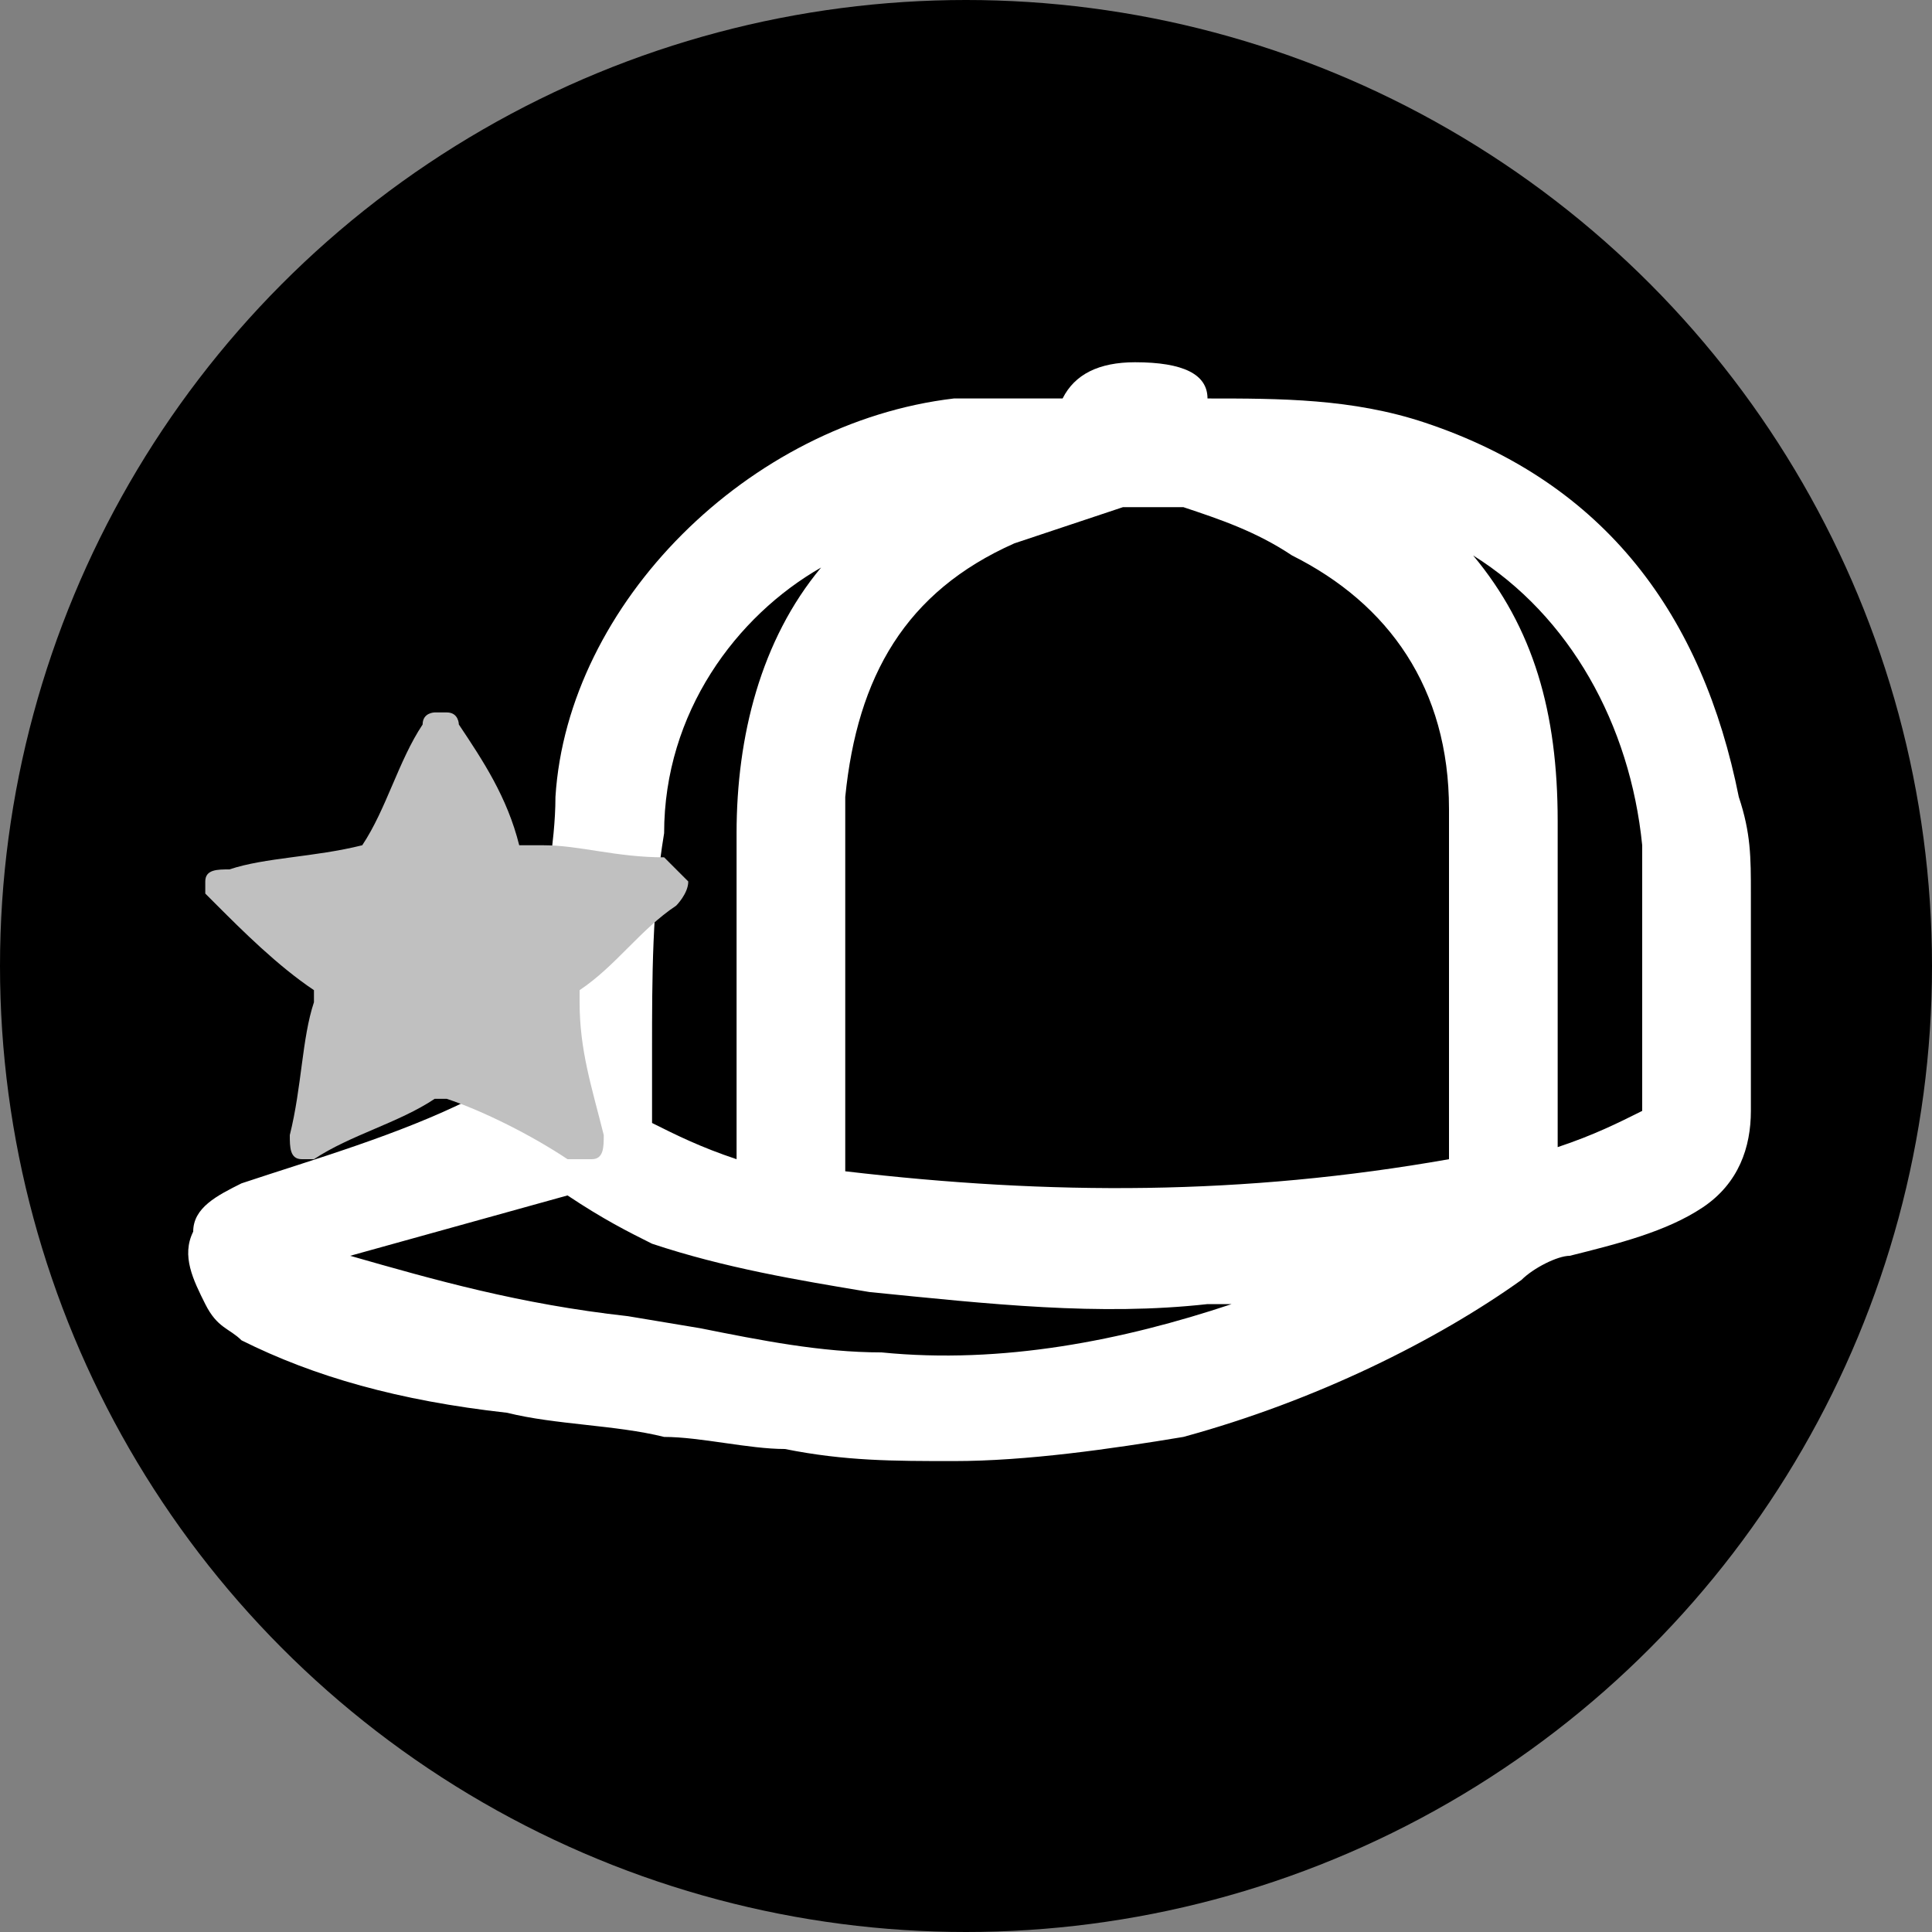 <?xml version="1.0" encoding="utf-8"?>
<!-- Generator: Adobe Illustrator 22.1.0, SVG Export Plug-In . SVG Version: 6.00 Build 0)  -->
<svg version="1.1" id="Layer_1" xmlns="http://www.w3.org/2000/svg" xmlns:xlink="http://www.w3.org/1999/xlink" x="0px" y="0px"
	 viewBox="0 0 16 16" style="enable-background:new 0 0 16 16;" xml:space="preserve">
<rect x="0" y="0" width="16" height="16" fill="#808080" stroke="none"/>
<style type="text/css">
	.st0{fill:#FFFFFF;}
	.st1{fill:#C0C0C0;}
</style>
<circle cx="8" cy="8" r="8"/>
<path id="rapper" class="st0" d="M14.5,8.3c0-0.3,0-0.5,0-0.8l0-0.1c0-0.3,0-0.5-0.1-0.8c-0.3-1.5-1.1-2.6-2.6-3.1
	c-0.6-0.2-1.2-0.2-1.8-0.2C10,3.1,9.8,3,9.4,3C9.1,3,8.9,3.1,8.8,3.3c-0.1,0-0.2,0-0.3,0c-0.2,0-0.4,0-0.6,0C6.2,3.5,4.7,5,4.6,6.6
	c0,0.4-0.1,0.8-0.1,1.2l0,0.3c0,0.3,0,0.5,0,0.8V9l0,0C4.3,9,4.1,9.1,3.9,9.1C3.3,9.4,2.6,9.6,2,9.8c-0.2,0.1-0.4,0.2-0.4,0.4
	c-0.1,0.2,0,0.4,0.1,0.6C1.8,11,1.9,11,2,11.1c0.6,0.3,1.3,0.5,2.2,0.6c0.4,0.1,0.9,0.1,1.3,0.2c0.3,0,0.7,0.1,1,0.1
	c0.5,0.1,0.9,0.1,1.4,0.1c0.6,0,1.3-0.1,1.9-0.2c1.1-0.3,2.1-0.8,2.8-1.3c0.1-0.1,0.3-0.2,0.4-0.2c0.4-0.1,0.8-0.2,1.1-0.4
	c0.3-0.2,0.4-0.5,0.4-0.8C14.5,8.9,14.5,8.6,14.5,8.3z M12.9,6.8c0-0.9-0.2-1.6-0.7-2.2c0.8,0.5,1.3,1.4,1.4,2.4l0,1
	c0,0.4,0,0.8,0,1.2c-0.2,0.1-0.4,0.2-0.7,0.3l0-1.4C12.9,7.7,12.9,7.3,12.9,6.8z M4.7,9.9c0.3,0.2,0.5,0.3,0.7,0.4
	c0.6,0.2,1.2,0.3,1.8,0.4c1,0.1,1.9,0.2,2.8,0.1c0.1,0,0.1,0,0.2,0c-0.9,0.3-1.9,0.5-2.9,0.4c-0.5,0-1-0.1-1.5-0.2l-0.6-0.1
	c-0.9-0.1-1.6-0.3-2.3-0.5L4.7,9.9C4.7,9.9,4.7,9.9,4.7,9.9z M7,9.7c0-0.4,0-0.8,0-1.1V8.5h0l0-0.8C7,7.3,7,7,7,6.6
	c0.1-1,0.5-1.7,1.4-2.1C8.7,4.4,9,4.3,9.3,4.2c0.2,0,0.4,0,0.5,0c0.3,0.1,0.6,0.2,0.9,0.4C11.5,5,12,5.7,12,6.7c0,0.7,0,1.4,0,2
	c0,0.3,0,0.6,0,0.9C10.3,9.9,8.7,9.9,7,9.7z M6.8,4.7C6.3,5.3,6.1,6.1,6.1,6.9v2.7C5.8,9.5,5.6,9.4,5.4,9.3l0-0.6
	c0-0.6,0-1.2,0.1-1.8C5.5,5.9,6.1,5.1,6.8,4.7C6.8,4.7,6.8,4.7,6.8,4.7z"/>
<g id="lead">
	<g>
		<path class="st1" d="M5.7,7.3C5.7,7.3,5.7,7.3,5.7,7.3c0,0.1-0.1,0.2-0.1,0.2C5.3,7.7,5.1,8,4.8,8.2c0,0,0,0,0,0.1
			C4.8,8.7,4.9,9,5,9.4c0,0.1,0,0.2-0.1,0.2c0,0,0,0-0.1,0c0,0,0,0-0.1,0C4.4,9.4,4,9.2,3.7,9.1c0,0-0.1,0-0.1,0
			C3.3,9.3,2.9,9.4,2.6,9.6c0,0,0,0-0.1,0C2.4,9.6,2.4,9.5,2.4,9.4c0.1-0.4,0.1-0.8,0.2-1.1c0,0,0,0,0-0.1C2.3,8,2,7.7,1.8,7.5
			c0,0-0.1-0.1-0.1-0.1c0,0,0,0,0-0.1c0-0.1,0.1-0.1,0.2-0.1c0,0,0,0,0,0C2.2,7.1,2.6,7.1,3,7C3,7,3,7,3,7c0.2-0.3,0.3-0.7,0.5-1
			c0-0.1,0.1-0.1,0.1-0.1c0,0,0,0,0.1,0c0.1,0,0.1,0.1,0.1,0.1C4,6.3,4.2,6.6,4.3,7c0,0,0,0,0.1,0c0,0,0.1,0,0.1,0
			c0.3,0,0.6,0.1,1,0.1C5.6,7.2,5.6,7.2,5.7,7.3z"/>
	</g>
</g>
</svg>
